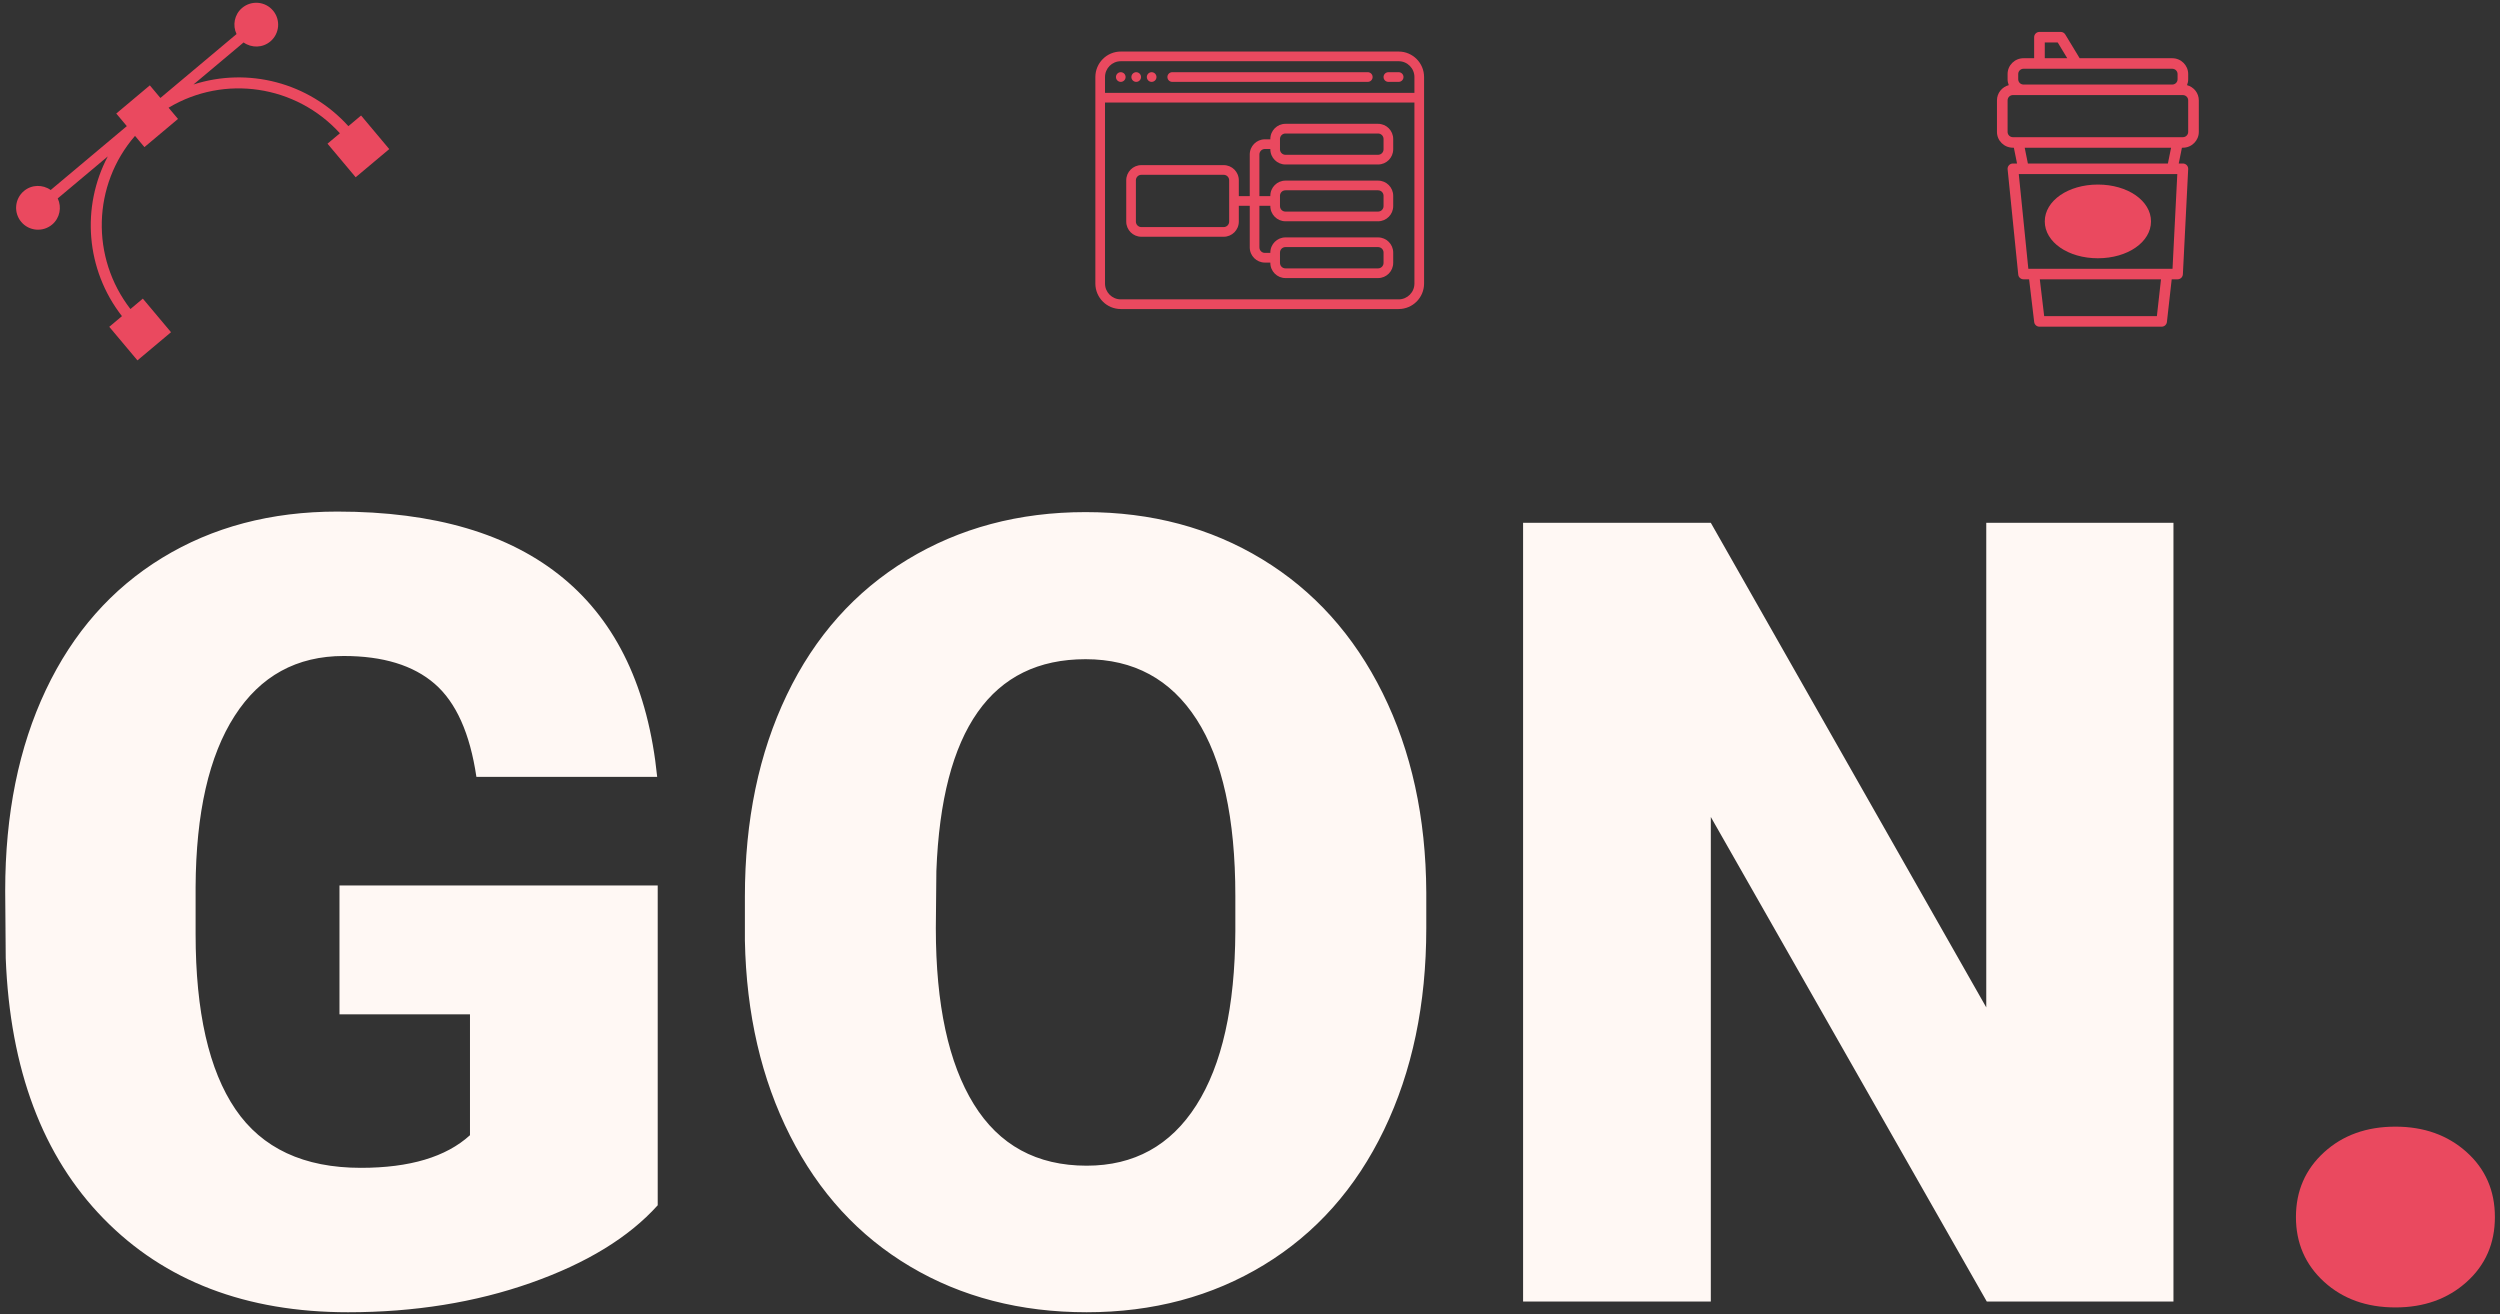 <?xml version="1.0" encoding="UTF-8" standalone="no"?>
<svg width="388px" height="204px" viewBox="0 0 388 204" version="1.1" xmlns="http://www.w3.org/2000/svg" xmlns:xlink="http://www.w3.org/1999/xlink">
    <rect x="0" y="0" width="388" height="204" fill="#333333" stroke="none"/>
    <!-- Generator: Sketch 3.7.2 (28276) - http://www.bohemiancoding.com/sketch -->
    <title>Group</title>
    <desc>Created with Sketch.</desc>
    <defs></defs>
    <g id="Page-1" stroke="none" stroke-width="1" fill="none" fill-rule="evenodd">
        <g id="portfolio_gon" transform="translate(-524, -286)">
            <g id="first_section">
                <g id="head_line" transform="translate(514, 285)">
                    <g id="Group" transform="translate(10, 0)">
                        <path d="M102.077,188.059 C97.594,193.039 91.037,197.051 82.404,200.095 C73.771,203.138 64.308,204.66 54.015,204.66 C38.188,204.66 25.544,199.818 16.081,190.134 C6.618,180.449 1.554,166.975 0.89,149.709 L0.807,139.25 C0.807,127.352 2.91,116.962 7.116,108.081 C11.321,99.199 17.339,92.364 25.17,87.578 C33,82.791 42.062,80.397 52.355,80.397 C67.407,80.397 79.097,83.842 87.426,90.732 C95.754,97.622 100.61,107.901 101.994,121.569 L73.937,121.569 C72.941,114.818 70.783,110.004 67.462,107.126 C64.142,104.248 59.438,102.81 53.351,102.81 C46.046,102.81 40.402,105.908 36.417,112.106 C32.433,118.304 30.413,127.158 30.358,138.669 L30.358,145.974 C30.358,158.037 32.419,167.099 36.542,173.159 C40.665,179.218 47.153,182.248 56.007,182.248 C63.589,182.248 69.233,180.56 72.941,177.185 L72.941,158.425 L52.687,158.425 L52.687,138.42 L102.077,138.42 L102.077,188.059 Z M221.359,145.061 C221.359,156.848 219.173,167.279 214.801,176.354 C210.43,185.43 204.218,192.416 196.166,197.314 C188.114,202.211 178.942,204.66 168.649,204.66 C158.356,204.66 149.225,202.294 141.256,197.563 C133.288,192.832 127.076,186.066 122.621,177.268 C118.166,168.469 115.828,158.37 115.607,146.97 L115.607,140.163 C115.607,128.321 117.779,117.876 122.123,108.828 C126.467,99.78 132.693,92.793 140.8,87.868 C148.907,82.943 158.135,80.48 168.483,80.48 C178.721,80.48 187.851,82.915 195.875,87.785 C203.9,92.655 210.139,99.586 214.594,108.579 C219.049,117.571 221.304,127.878 221.359,139.499 L221.359,145.061 Z M191.725,139.997 C191.725,127.989 189.719,118.872 185.707,112.646 C181.695,106.42 175.954,103.308 168.483,103.308 C153.873,103.308 146.154,114.265 145.324,136.179 L145.241,145.061 C145.241,156.903 147.205,166.006 151.134,172.37 C155.063,178.734 160.901,181.916 168.649,181.916 C176.009,181.916 181.681,178.789 185.666,172.536 C189.65,166.283 191.67,157.29 191.725,145.559 L191.725,139.997 Z M337.321,203 L308.351,203 L265.519,127.795 L265.519,203 L236.383,203 L236.383,82.141 L265.519,82.141 L308.268,157.346 L308.268,82.141 L337.321,82.141 L337.321,203 Z" id="GON." fill="#FFF8F4"></path>
                        <g id="icons" transform="translate(1, 0)" fill="#EA495F">
                            <path d="M48.587,17.006 C48.967,18.468 50.287,19.556 51.867,19.556 C53.743,19.556 55.268,18.031 55.268,16.155 C55.268,14.28 53.743,12.754 51.867,12.754 C50.287,12.754 48.967,13.843 48.587,15.305 L33.161,15.305 L33.161,12.754 L26.359,12.754 L26.359,15.305 L10.933,15.305 C10.553,13.843 9.232,12.754 7.653,12.754 C5.777,12.754 4.251,14.28 4.251,16.155 C4.251,18.031 5.777,19.556 7.653,19.556 C9.232,19.556 10.553,18.468 10.933,17.006 L21.079,17.006 C12.884,20.343 7.158,28.24 6.823,37.412 L4.251,37.412 L4.251,44.215 L11.054,44.215 L11.054,37.412 L8.541,37.412 C8.942,27.307 16.393,18.879 26.359,17.281 L26.359,19.556 L33.161,19.556 L33.161,17.281 C43.126,18.879 50.577,27.306 50.979,37.412 L48.466,37.412 L48.466,44.215 L55.268,44.215 L55.268,37.412 L52.698,37.412 C52.362,28.24 46.635,20.343 38.44,17.006 L48.587,17.006 Z" id="graphic" transform="translate(29.76, 28.484) rotate(-40) translate(-29.76, -28.484) "></path>
                            <path d="M216.073,9 L172.944,9 C170.769,9 169,10.775 169,12.956 L169,45.007 C169,47.188 170.769,48.963 172.944,48.963 L216.073,48.963 C218.248,48.963 220.017,47.188 220.017,45.007 L220.017,12.956 C220.017,10.775 218.248,9 216.073,9 Z M172.944,13.707 C173.14,13.707 173.334,13.627 173.473,13.487 C173.612,13.348 173.692,13.154 173.692,12.956 C173.692,12.759 173.612,12.565 173.473,12.425 C173.334,12.285 173.141,12.205 172.944,12.205 C172.746,12.205 172.553,12.285 172.414,12.425 C172.275,12.565 172.195,12.759 172.195,12.956 C172.195,13.154 172.275,13.348 172.414,13.487 C172.553,13.627 172.747,13.707 172.944,13.707 Z M175.34,13.707 C175.537,13.707 175.73,13.627 175.869,13.487 C176.009,13.348 176.088,13.154 176.088,12.956 C176.088,12.759 176.009,12.565 175.869,12.425 C175.73,12.285 175.536,12.205 175.34,12.205 C175.143,12.205 174.949,12.285 174.811,12.425 C174.671,12.565 174.591,12.759 174.591,12.956 C174.591,13.154 174.671,13.348 174.811,13.487 C174.949,13.627 175.143,13.707 175.34,13.707 Z M177.736,13.707 C177.932,13.707 178.126,13.627 178.265,13.487 C178.405,13.348 178.485,13.154 178.485,12.956 C178.485,12.759 178.405,12.565 178.265,12.425 C178.126,12.285 177.932,12.205 177.736,12.205 C177.539,12.205 177.345,12.285 177.207,12.425 C177.067,12.565 176.987,12.759 176.987,12.956 C176.987,13.154 177.067,13.348 177.207,13.487 C177.345,13.627 177.539,13.707 177.736,13.707 Z M180.931,13.707 L211.281,13.707 C211.695,13.707 212.03,13.371 212.03,12.956 C212.03,12.541 211.695,12.205 211.281,12.205 L180.931,12.205 C180.517,12.205 180.182,12.541 180.182,12.956 C180.182,13.371 180.517,13.707 180.931,13.707 Z M214.476,13.707 L216.073,13.707 C216.487,13.707 216.822,13.371 216.822,12.956 C216.822,12.541 216.487,12.205 216.073,12.205 L214.476,12.205 C214.062,12.205 213.727,12.541 213.727,12.956 C213.727,13.371 214.062,13.707 214.476,13.707 Z M172.944,10.502 L216.073,10.502 C217.422,10.502 218.519,11.603 218.519,12.956 L218.519,15.41 L170.498,15.41 L170.498,12.956 C170.498,11.603 171.595,10.502 172.944,10.502 Z M212.879,20.218 L198.502,20.218 C197.208,20.218 196.156,21.274 196.156,22.571 L196.156,22.622 L195.307,22.622 C194.013,22.622 192.961,23.677 192.961,24.975 L192.961,31.435 L191.264,31.435 L191.264,28.982 C191.264,27.684 190.211,26.628 188.918,26.628 L176.138,26.628 C174.845,26.628 173.792,27.684 173.792,28.982 L173.792,35.392 C173.792,36.69 174.845,37.745 176.138,37.745 L188.918,37.745 C190.211,37.745 191.264,36.69 191.264,35.392 L191.264,32.938 L192.961,32.938 L192.961,39.398 C192.961,40.696 194.013,41.752 195.307,41.752 L196.156,41.752 L196.156,41.802 C196.156,43.1 197.208,44.156 198.502,44.156 L212.879,44.156 C214.172,44.156 215.225,43.1 215.225,41.802 L215.225,40.199 C215.225,38.902 214.172,37.846 212.879,37.846 L198.502,37.846 C197.208,37.846 196.156,38.902 196.156,40.199 L196.156,40.249 L195.307,40.249 C194.839,40.249 194.459,39.868 194.459,39.398 L194.459,32.938 L196.156,32.938 L196.156,32.988 C196.156,34.286 197.208,35.342 198.502,35.342 L212.879,35.342 C214.172,35.342 215.225,34.286 215.225,32.988 L215.225,31.385 C215.225,30.088 214.172,29.032 212.879,29.032 L198.502,29.032 C197.208,29.032 196.156,30.088 196.156,31.385 L196.156,31.435 L194.459,31.435 L194.459,24.975 C194.459,24.506 194.839,24.124 195.307,24.124 L196.156,24.124 L196.156,24.174 C196.156,25.472 197.208,26.528 198.502,26.528 L212.879,26.528 C214.172,26.528 215.225,25.472 215.225,24.174 L215.225,22.571 C215.225,21.274 214.172,20.218 212.879,20.218 Z M189.766,35.392 C189.766,35.861 189.385,36.243 188.918,36.243 L176.138,36.243 C175.67,36.243 175.29,35.861 175.29,35.392 L175.29,28.982 C175.29,28.512 175.67,28.13 176.138,28.13 L188.918,28.13 C189.385,28.13 189.766,28.512 189.766,28.982 L189.766,35.392 Z M197.653,40.199 C197.653,39.73 198.034,39.348 198.502,39.348 L212.879,39.348 C213.346,39.348 213.727,39.73 213.727,40.199 L213.727,41.802 C213.727,42.271 213.346,42.653 212.879,42.653 L198.502,42.653 C198.034,42.653 197.653,42.271 197.653,41.802 L197.653,40.199 Z M197.653,31.385 C197.653,30.916 198.034,30.534 198.502,30.534 L212.879,30.534 C213.346,30.534 213.727,30.916 213.727,31.385 L213.727,32.988 C213.727,33.457 213.346,33.839 212.879,33.839 L198.502,33.839 C198.034,33.839 197.653,33.457 197.653,32.988 L197.653,31.385 Z M213.727,24.174 C213.727,24.643 213.346,25.025 212.879,25.025 L198.502,25.025 C198.034,25.025 197.653,24.643 197.653,24.174 L197.653,22.571 C197.653,22.102 198.034,21.72 198.502,21.72 L212.879,21.72 C213.346,21.72 213.727,22.102 213.727,22.571 L213.727,24.174 Z M216.073,47.461 L172.944,47.461 C171.595,47.461 170.498,46.36 170.498,45.007 L170.498,16.913 L218.519,16.913 L218.519,45.007 C218.519,46.36 217.422,47.461 216.073,47.461 Z" id="ui/ux"></path>
                            <path d="M338.426,14.216 C338.541,13.934 338.607,13.627 338.607,13.305 L338.607,12.488 C338.607,11.136 337.498,10.037 336.134,10.037 L321.762,10.037 L319.528,6.348 C319.38,6.103 319.111,5.952 318.822,5.952 L315.524,5.952 C315.069,5.952 314.7,6.317 314.7,6.769 L314.7,10.037 L313.051,10.037 C311.687,10.037 310.578,11.136 310.578,12.488 L310.578,13.305 C310.578,13.627 310.645,13.934 310.759,14.216 C309.708,14.498 308.929,15.443 308.929,16.573 L308.929,21.474 C308.929,22.826 310.039,23.925 311.402,23.925 L311.551,23.925 L312.045,26.376 L311.402,26.376 C311.169,26.376 310.947,26.473 310.791,26.645 C310.635,26.816 310.559,27.045 310.582,27.275 L312.231,43.614 C312.273,44.031 312.627,44.35 313.051,44.35 L313.918,44.35 L314.706,50.981 C314.754,51.392 315.106,51.702 315.524,51.702 L334.485,51.702 C334.906,51.702 335.258,51.389 335.305,50.975 L336.048,44.35 L336.959,44.35 C337.398,44.35 337.76,44.008 337.782,43.573 L338.607,27.234 C338.618,27.011 338.536,26.792 338.381,26.63 C338.225,26.468 338.009,26.376 337.783,26.376 L337.14,26.376 L337.635,23.925 L337.783,23.925 C339.147,23.925 340.256,22.826 340.256,21.474 L340.256,16.573 C340.256,15.443 339.477,14.498 338.426,14.216 L338.426,14.216 Z M316.349,7.586 L318.355,7.586 L319.839,10.037 L316.349,10.037 L316.349,7.586 L316.349,7.586 Z M312.227,12.488 C312.227,12.037 312.597,11.671 313.051,11.671 L336.134,11.671 C336.588,11.671 336.959,12.037 336.959,12.488 L336.959,13.305 C336.959,13.756 336.588,14.122 336.134,14.122 L313.051,14.122 C312.597,14.122 312.227,13.756 312.227,13.305 L312.227,12.488 L312.227,12.488 Z M333.748,50.068 L316.257,50.068 L315.578,44.35 L334.388,44.35 L333.748,50.068 L333.748,50.068 Z M336.175,42.716 L335.31,42.716 L314.651,42.716 L313.797,42.716 L312.313,28.01 L313.051,28.01 L336.134,28.01 L336.917,28.01 L336.175,42.716 L336.175,42.716 Z M335.458,26.376 L313.727,26.376 L313.232,23.925 L335.953,23.925 L335.458,26.376 L335.458,26.376 Z M338.607,21.474 C338.607,21.925 338.237,22.291 337.783,22.291 L336.959,22.291 L312.227,22.291 L311.402,22.291 C310.948,22.291 310.578,21.925 310.578,21.474 L310.578,16.573 C310.578,16.122 310.948,15.756 311.402,15.756 L313.051,15.756 L336.134,15.756 L337.783,15.756 C338.237,15.756 338.607,16.122 338.607,16.573 L338.607,21.474 Z M324.593,29.644 C319.97,29.644 316.349,32.156 316.349,35.363 C316.349,38.57 319.97,41.082 324.593,41.082 C329.215,41.082 332.837,38.57 332.837,35.363 C332.837,32.156 329.215,29.644 324.593,29.644 Z" id="coffee"></path>
                        </g>
                        <path d="M371.769,175.856 C376.196,175.856 379.876,177.171 382.809,179.799 C385.742,182.428 387.208,185.79 387.208,189.885 C387.208,193.98 385.742,197.342 382.809,199.97 C379.876,202.599 376.196,203.913 371.769,203.913 C367.287,203.913 363.593,202.585 360.688,199.929 C357.782,197.272 356.33,193.924 356.33,189.885 C356.33,185.845 357.782,182.497 360.688,179.841 C363.593,177.185 367.287,175.856 371.769,175.856 L371.769,175.856 Z" id="Path" fill="#EA495F"></path>
                    </g>
                </g>
            </g>
        </g>
    </g>
</svg>